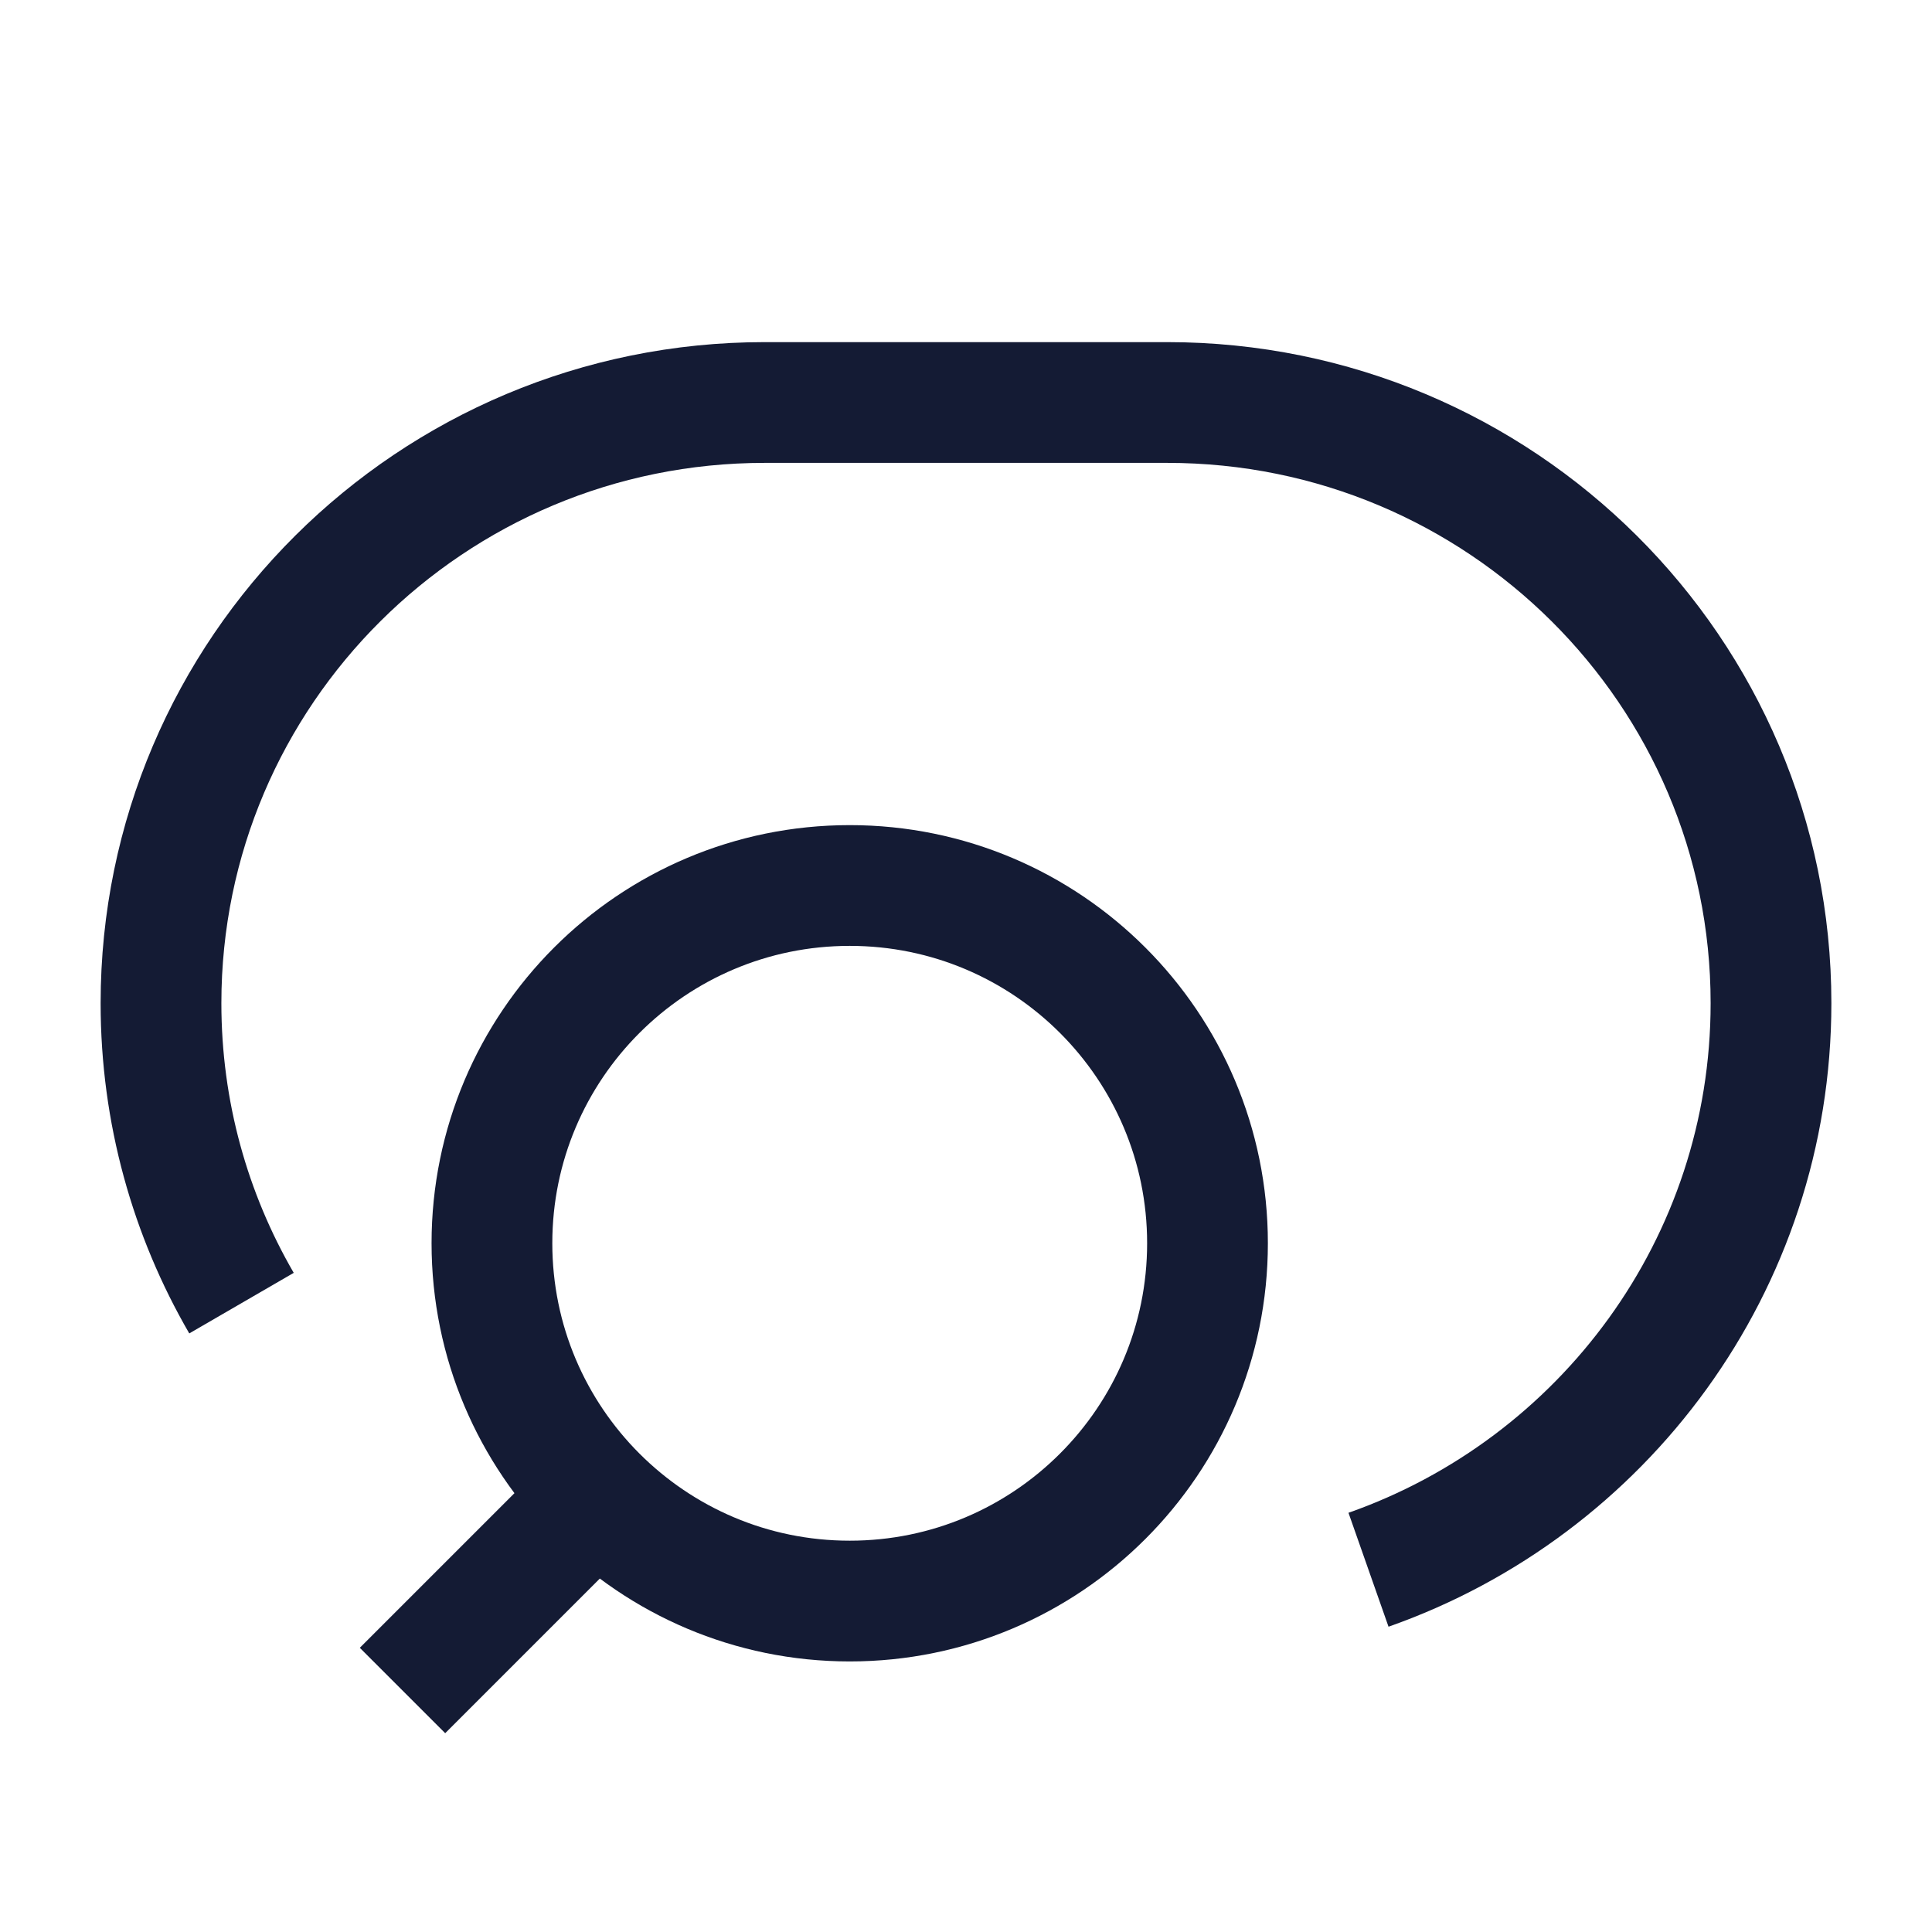 <svg width="24" height="24" viewBox="0 0 24 24" fill="none" xmlns="http://www.w3.org/2000/svg">
<path d="M5 21L7.413 18.587M7.413 18.587C8.217 19.391 9.328 19.889 10.556 19.889C13.01 19.889 15 17.899 15 15.444C15 12.99 13.01 11 10.556 11C8.101 11 6.111 12.99 6.111 15.444C6.111 16.672 6.609 17.783 7.413 18.587Z" stroke="#141B34" stroke-width="1.5"/>
<path d="M3 16.188C2.364 15.091 2 13.819 2 12.462C2 8.341 5.358 5 9.5 5H14.5C18.642 5 22 8.341 22 12.462C22 15.711 19.913 18.476 17 19.5" stroke="#141B34" stroke-width="1.5"/>
</svg>

